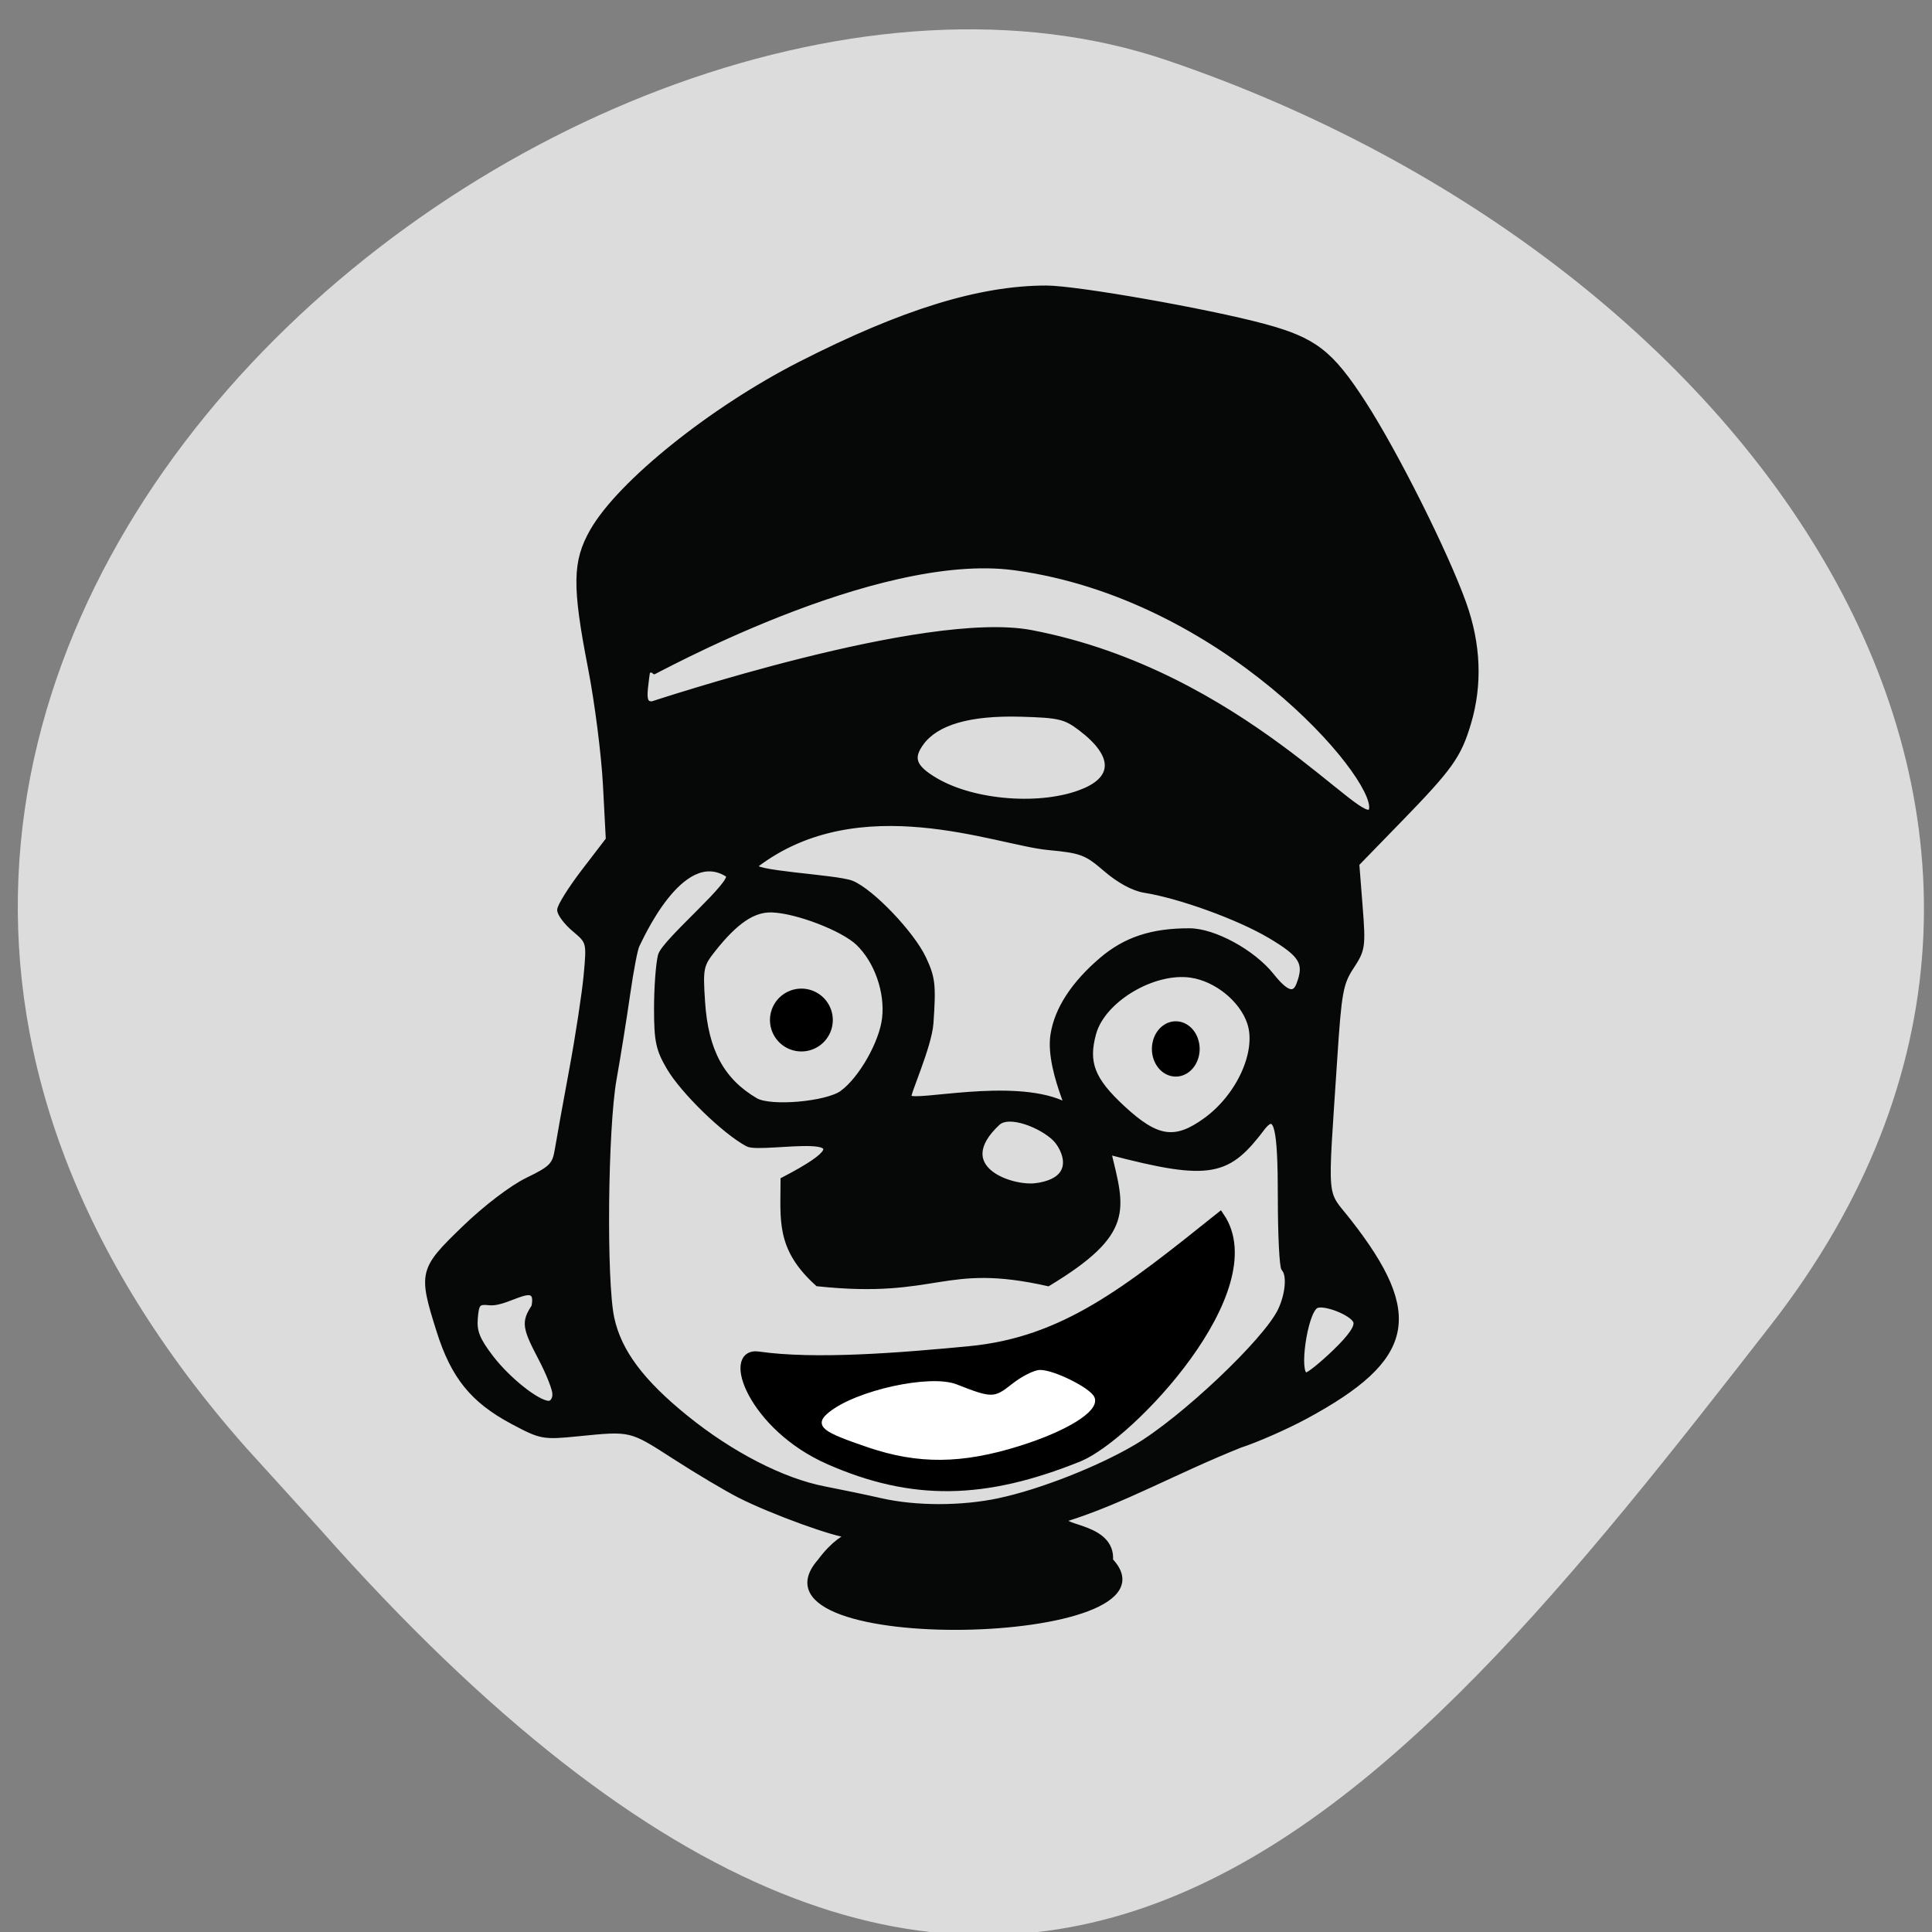 <svg xmlns="http://www.w3.org/2000/svg" viewBox="0 0 256 256"><rect x="0" y="0" width="256" height="256" fill="#808080" stroke="none"/><defs><clipPath><path d="M 0,64 H64 V128 H0 z"/></clipPath></defs><g fill="#dcdcdc" color="#000"><path d="m -1364.44 1637.2 c 46.11 -98.28 -115.29 -141.94 -177.55 -101.93 -62.25 40.01 -83.52 108.58 -13.01 143.08 70.51 34.501 139.38 67.53 185.49 -30.762 z" transform="matrix(-0.958 0.345 0.472 1.203 -2047.26 -1306.96)"/></g><path d="m 109.87 193.47 c -10.122 -4.44 -13.663 -14.415 -9.379 -13.797 7.504 1.082 18.74 0.177 27.974 -0.71 12.525 -1.198 20.799 -7.818 33.19 -17.737 6.507 9.577 -11.896 29.05 -18.691 31.862 -12.599 5.087 -22.12 5.197 -33.1 0.382 z" fill="#000" stroke="#000" stroke-width="1.181"/><g stroke-width="0.626"><path d="m 115.09 191.48 c -6.089 -2.074 -6.824 -2.669 -5.055 -4.101 3.536 -2.863 13.231 -4.987 16.633 -3.644 4.708 1.859 5.157 1.855 7.578 -0.069 1.265 -1.01 2.877 -1.828 3.582 -1.828 1.769 0 6.499 2.366 6.919 3.46 0.577 1.504 -3.598 4.076 -9.747 6 -7.579 2.376 -13.306 2.428 -19.91 0.179 z" fill="#fff" stroke="#fff"/><path d="m 108.61 206.89 c 3.666 -4.938 6.23 -3.426 4.01 -3.426 -1.743 0 -10.262 -3.083 -14.619 -5.291 -1.729 -0.876 -5.598 -3.177 -8.599 -5.112 -5.883 -3.795 -5.752 -3.764 -12.822 -3.056 -4.615 0.462 -4.885 0.412 -8.658 -1.598 -5.277 -2.813 -7.851 -5.985 -9.761 -12.03 -2.443 -7.734 -2.341 -8.152 3.313 -13.613 2.863 -2.765 6.331 -5.41 8.426 -6.427 3.199 -1.552 3.599 -1.966 3.939 -4.07 0.208 -1.288 1.059 -6.01 1.891 -10.483 0.832 -4.477 1.695 -10.129 1.919 -12.559 0.404 -4.383 0.391 -4.431 -1.55 -6.06 -1.076 -0.906 -1.957 -2.071 -1.957 -2.589 0 -0.518 1.45 -2.834 3.222 -5.146 l 3.222 -4.203 l -0.382 -7.262 c -0.21 -3.994 -1.095 -10.925 -1.966 -15.403 -2.128 -10.934 -2.083 -14.15 0.253 -18.224 c 3.661 -6.382 15.803 -16.13 27.547 -22.12 13.569 -6.918 23.767 -10.07 32.613 -10.07 3.964 0 21.308 3.05 28.794 5.063 6.71 1.805 8.89 3.481 13.213 10.164 4.277 6.611 10.945 19.92 13.332 26.609 1.923 5.388 2.133 10.731 0.624 15.817 -1.294 4.362 -2.404 5.918 -9.211 12.918 l -5.601 5.76 l 0.439 5.617 c 0.417 5.329 0.358 5.74 -1.143 8.02 -1.426 2.163 -1.645 3.359 -2.215 12.11 -1.286 19.717 -1.493 17.31 1.858 21.595 9.721 12.433 8.46 18.19 -5.661 25.844 -2.583 1.4 -6.528 3.139 -8.767 3.865 -8.77 3.516 -15.411 7.354 -23.01 9.747 -1.043 1.179 6.21 0.869 5.867 5.482 10.496 11.11 -49.38 12.534 -38.565 0.138 z m 23.784 -8.07 c 5.411 -1.147 13.13 -4.168 18.09 -7.084 6.182 -3.629 17.236 -14.08 19.15 -18.11 1.01 -2.12 1.23 -4.727 0.468 -5.49 -0.258 -0.259 -0.47 -4.518 -0.47 -9.464 0 -9.256 -0.507 -11.402 -2.21 -9.351 -4.666 6.186 -6.84 6.957 -20.488 3.362 1.797 7.564 3.18 10.648 -8.05 17.432 -14 -3.157 -14.526 1.715 -30.553 0.012 -5.267 -4.735 -4.582 -8.508 -4.591 -13.813 14.308 -7.436 -2.778 -3.685 -4.679 -4.696 -3.067 -1.632 -8.567 -6.982 -10.423 -10.138 -1.424 -2.423 -1.662 -3.543 -1.662 -7.836 0 -2.755 0.234 -5.925 0.519 -7.04 0.484 -1.895 10.163 -9.894 8.928 -10.69 -6.194 -3.995 -11.754 8.96 -11.984 9.334 -0.231 0.373 -0.789 3.261 -1.24 6.419 -0.451 3.157 -1.265 8.243 -1.809 11.301 -1.166 6.558 -1.363 26.761 -0.309 31.677 0.948 4.421 3.917 8.416 9.789 13.172 6.01 4.868 12.825 8.374 18.357 9.444 2.227 0.431 5.599 1.135 7.493 1.566 4.627 1.052 10.707 1.052 15.67 -0.001 z m -58.878 -14.08 c 0 -0.654 -0.845 -2.796 -1.879 -4.76 -2.152 -4.091 -2.247 -4.805 -0.905 -6.852 0.775 -3.911 -3.341 -0.275 -5.838 -0.484 -1.547 -0.161 -1.729 0.034 -1.897 2.04 -0.147 1.75 0.288 2.841 2.059 5.16 2.262 2.963 6.196 6.085 7.666 6.085 0.437 0 0.794 -0.535 0.794 -1.189 z m 103.34 -5.601 c 2.137 -2.06 3.02 -3.356 2.76 -4.04 -0.432 -1.126 -4.295 -2.619 -5.25 -2.029 -1.46 0.902 -2.618 9.102 -1.286 9.102 0.346 0 2.044 -1.365 3.775 -3.033 z m -39.52 -22.06 c 5.696 -0.812 3.689 -4.925 2.447 -6.167 -1.728 -1.728 -6.06 -3.506 -7.575 -2.087 -6.331 5.931 1.854 8.72 5.128 8.253 z m 22.411 -8.662 c 4.416 -3.199 7.079 -9.08 5.828 -12.866 -1.012 -3.065 -4.374 -5.807 -7.741 -6.311 -4.97 -0.745 -11.67 3.245 -12.895 7.679 -1.075 3.893 -0.2 6.145 3.837 9.883 4.524 4.189 6.929 4.543 10.97 1.615 z m -48.13 -3.641 c 2.506 -1.86 5.216 -6.653 5.578 -9.863 0.395 -3.503 -1.042 -7.587 -3.496 -9.938 -2.01 -1.93 -8.141 -4.283 -11.417 -4.386 -2.46 -0.077 -4.781 1.489 -7.744 5.226 -1.638 2.066 -1.72 2.465 -1.426 6.939 0.425 6.47 2.55 10.416 7.02 13.04 1.956 1.146 9.469 0.483 11.485 -1.013 z m 27.9 -7.736 c 0.533 -3.333 2.728 -6.703 6.423 -9.862 3.169 -2.709 6.692 -3.874 11.677 -3.863 3.251 0.007 8.406 2.817 10.897 5.938 1.906 2.388 2.972 2.749 3.564 1.206 1.089 -2.839 0.443 -3.926 -3.847 -6.466 -4.14 -2.451 -11.937 -5.274 -16.587 -6.01 -1.451 -0.228 -3.405 -1.289 -5.14 -2.79 -2.551 -2.208 -3.222 -2.462 -7.595 -2.871 -6.903 -0.647 -25.03 -8.1 -38.707 2.311 -1.382 1.052 10.674 1.543 12.679 2.374 2.651 1.098 7.969 6.667 9.529 9.978 1.207 2.564 1.318 3.545 0.966 8.578 -0.219 3.126 -3.18 9.566 -2.919 9.837 0.857 0.889 13.506 -2.226 20.282 0.742 2.984 4.612 -2.092 -3.886 -1.222 -9.106 z m 3.985 -32.2 c 4.361 -1.778 4.26 -4.816 -0.277 -8.279 -2.066 -1.577 -2.844 -1.763 -7.976 -1.906 -6.743 -0.187 -11.14 1.079 -13.13 3.781 -1.499 2.034 -1.036 3.247 1.896 4.965 5.112 2.995 14.05 3.655 19.488 1.438 z m 38.22 2.352 c 0.681 -4.435 -19.627 -28.2 -47.27 -31.939 -18.549 -2.509 -48.09 14.06 -48.09 13.925 -0.012 -4.66 -0.714 0.916 -0.822 2.035 -0.149 1.542 0.05 2.035 0.822 2.035 0.258 0 36.2 -12.138 50.29 -9.447 28.07 5.359 44.504 27.07 45.07 23.391 z" fill="#060807" stroke="#060807"/></g><g fill="#000" stroke="#000"><path d="m 158.46 138.99 a 2.663 3.162 0 1 1 -5.326 0 2.663 3.162 0 1 1 5.326 0 z"/><path d="m 109.85 135.16 a 3.662 3.662 0 1 1 -7.324 0 3.662 3.662 0 1 1 7.324 0 z"/></g></svg>